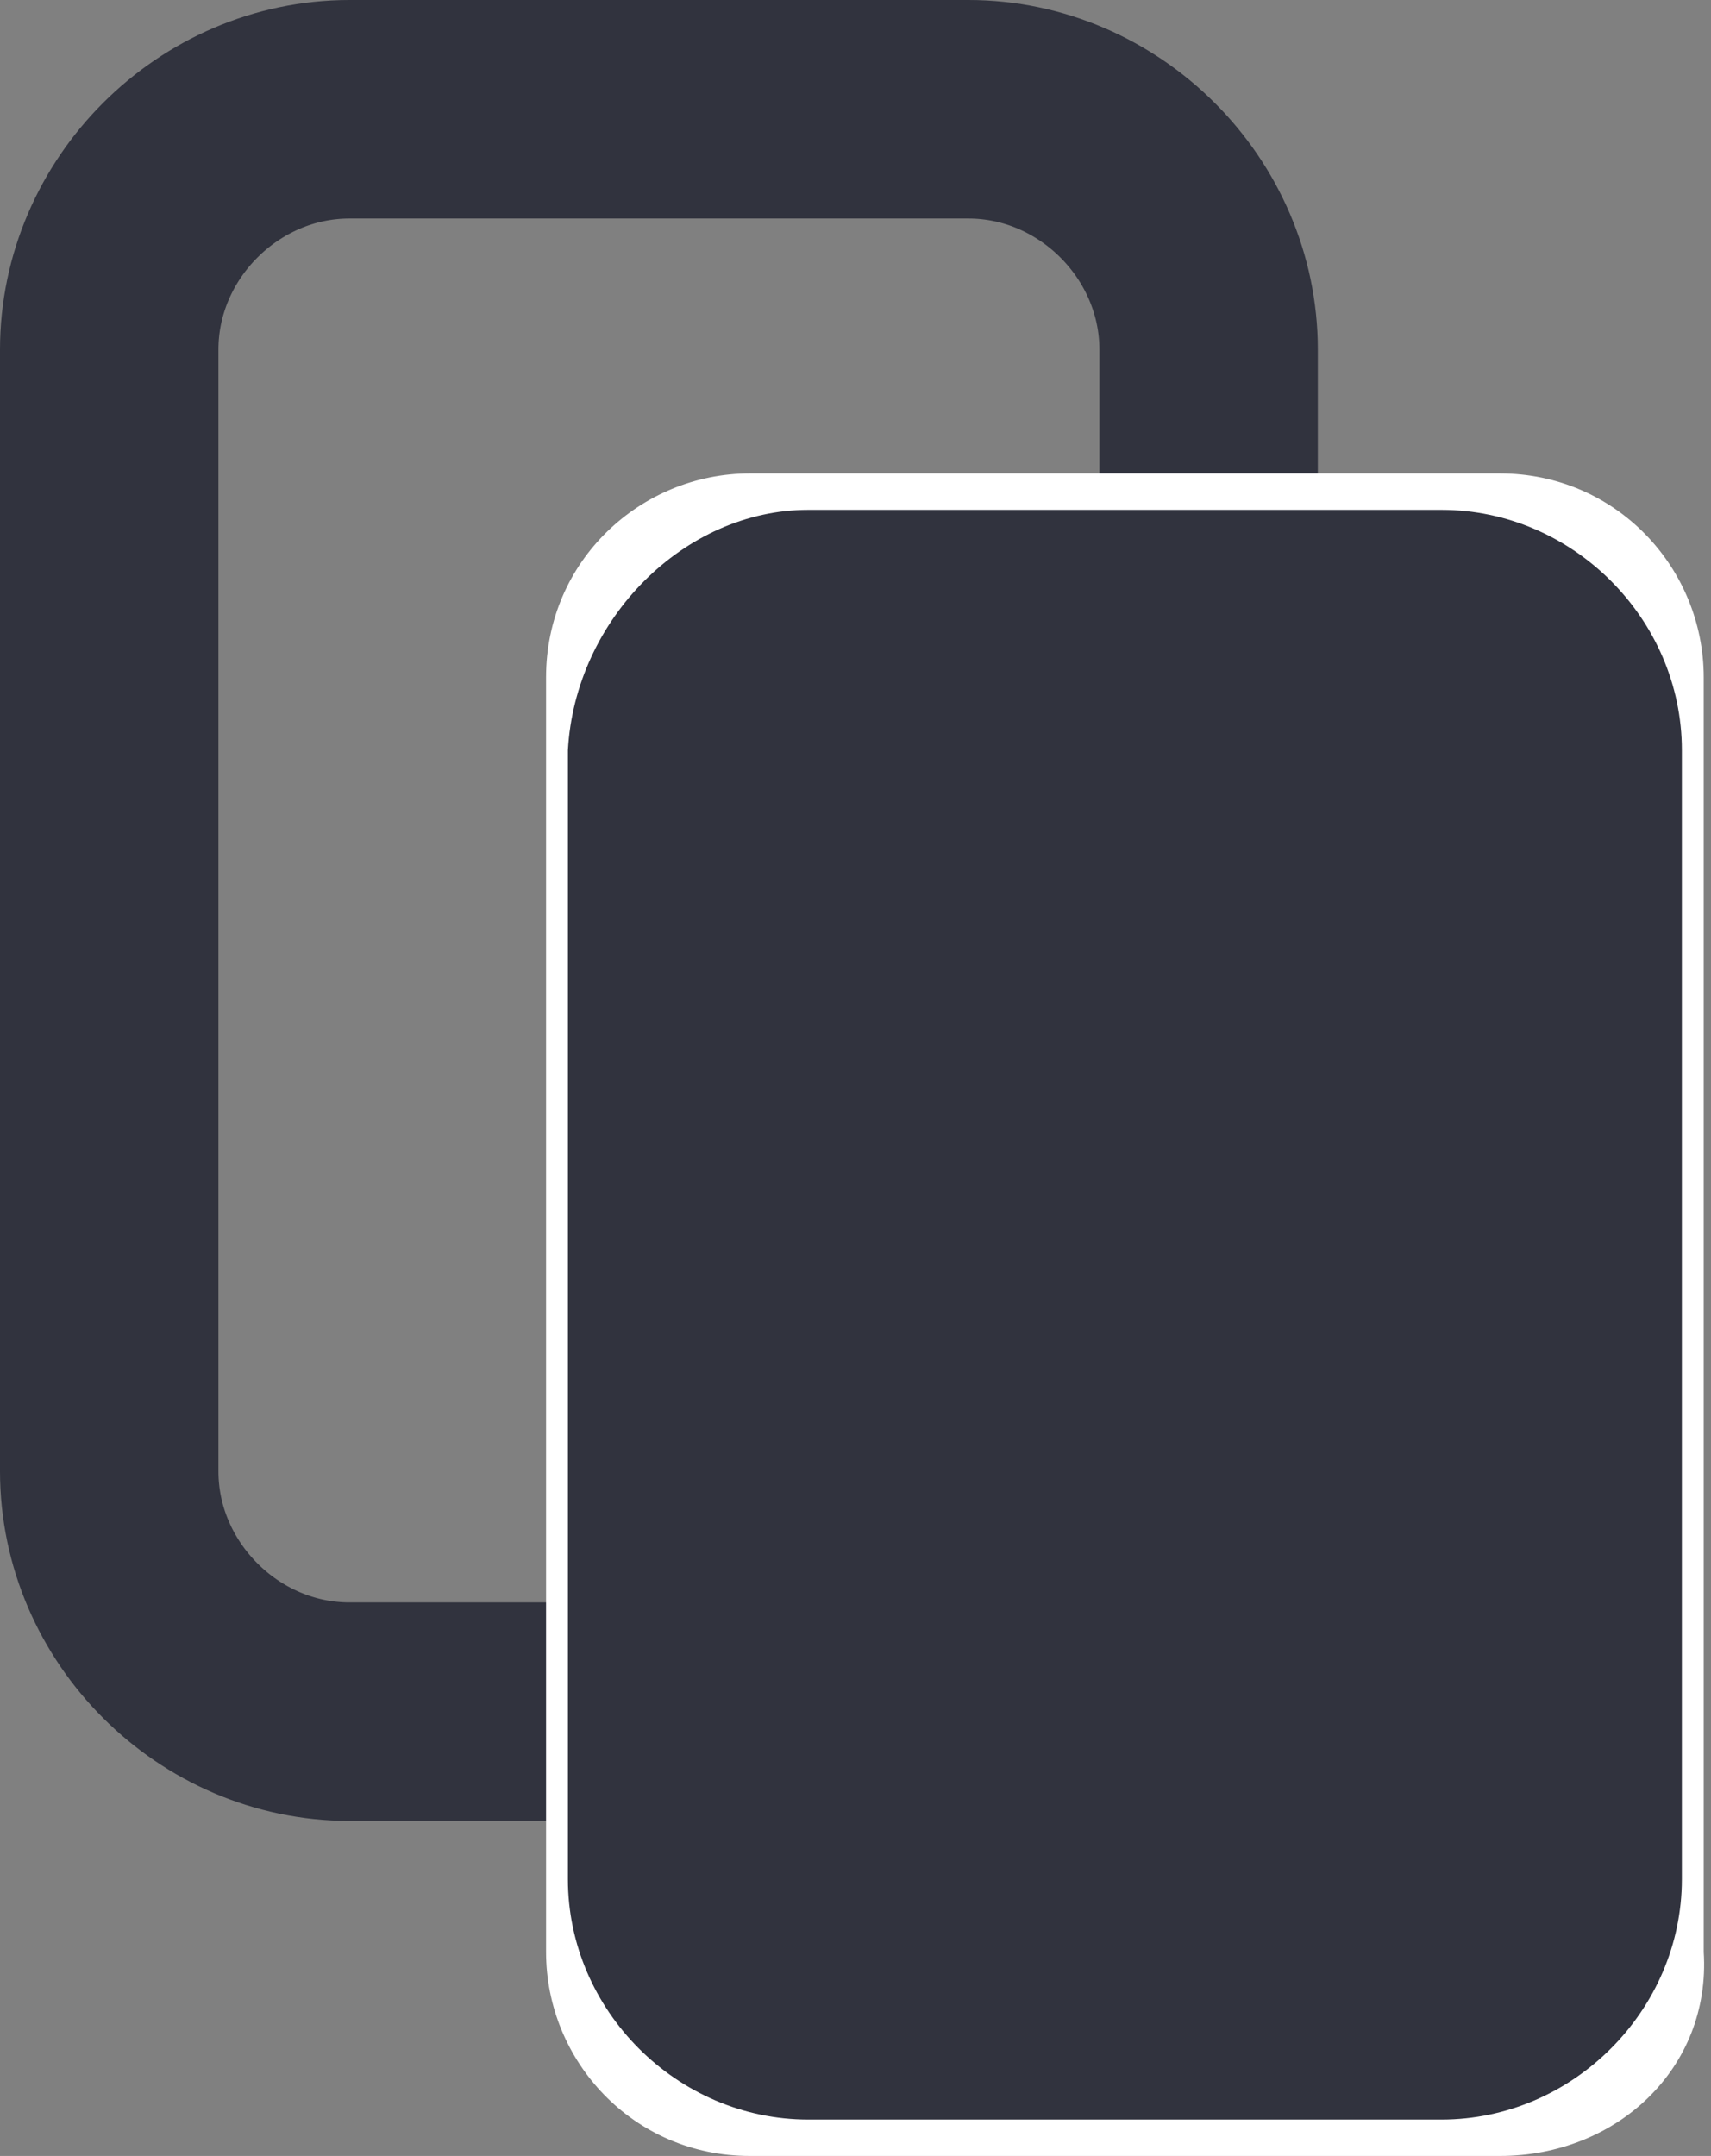 <?xml version="1.0" encoding="utf-8"?>
<!-- Generator: Adobe Illustrator 19.0.0, SVG Export Plug-In . SVG Version: 6.00 Build 0)  -->
<svg version="1.1" id="Layer_1" xmlns="http://www.w3.org/2000/svg" xmlns:xlink="http://www.w3.org/1999/xlink" x="0px" y="0px"
	 width="23.5px" height="29.6px" viewBox="0 0 23.5 29.6" style="enable-background:new 0 0 23.5 29.6;" xml:space="preserve">
<rect x="0" y="0" width="23.5" height="29.6" fill="#808080" stroke="none"/>
<style type="text/css">
	.st0{fill:none;stroke:#31333E;stroke-width:3;stroke-miterlimit:10;}
	.st1{fill:#FFFFFF;}
	.st2{fill:#31333E;}
</style>
<g>
	<path class="st0" d="M13.3,23.5H4.8c-1.8,0-3.3-1.5-3.3-3.3V4.8C1.5,3,3,1.5,4.8,1.5h8.5c1.8,0,3.3,1.5,3.3,3.3v15.4
		C16.7,22,15.2,23.5,13.3,23.5z"/>
	<path class="st1" d="M20.6,29.6H10.3c-1.6,0-2.8-1.3-2.8-2.8V9.3c0-1.6,1.3-2.8,2.8-2.8h10.3c1.6,0,2.8,1.3,2.8,2.8v17.5
		C23.5,28.4,22.2,29.6,20.6,29.6z"/>
	<path class="st2" d="M19.8,29.1h-8.7c-1.8,0-3.3-1.5-3.3-3.3V10.3C7.9,8.5,9.4,7,11.1,7h8.7c1.8,0,3.3,1.5,3.3,3.3v15.5
		C23.1,27.6,21.6,29.1,19.8,29.1z"/>
</g>
</svg>
